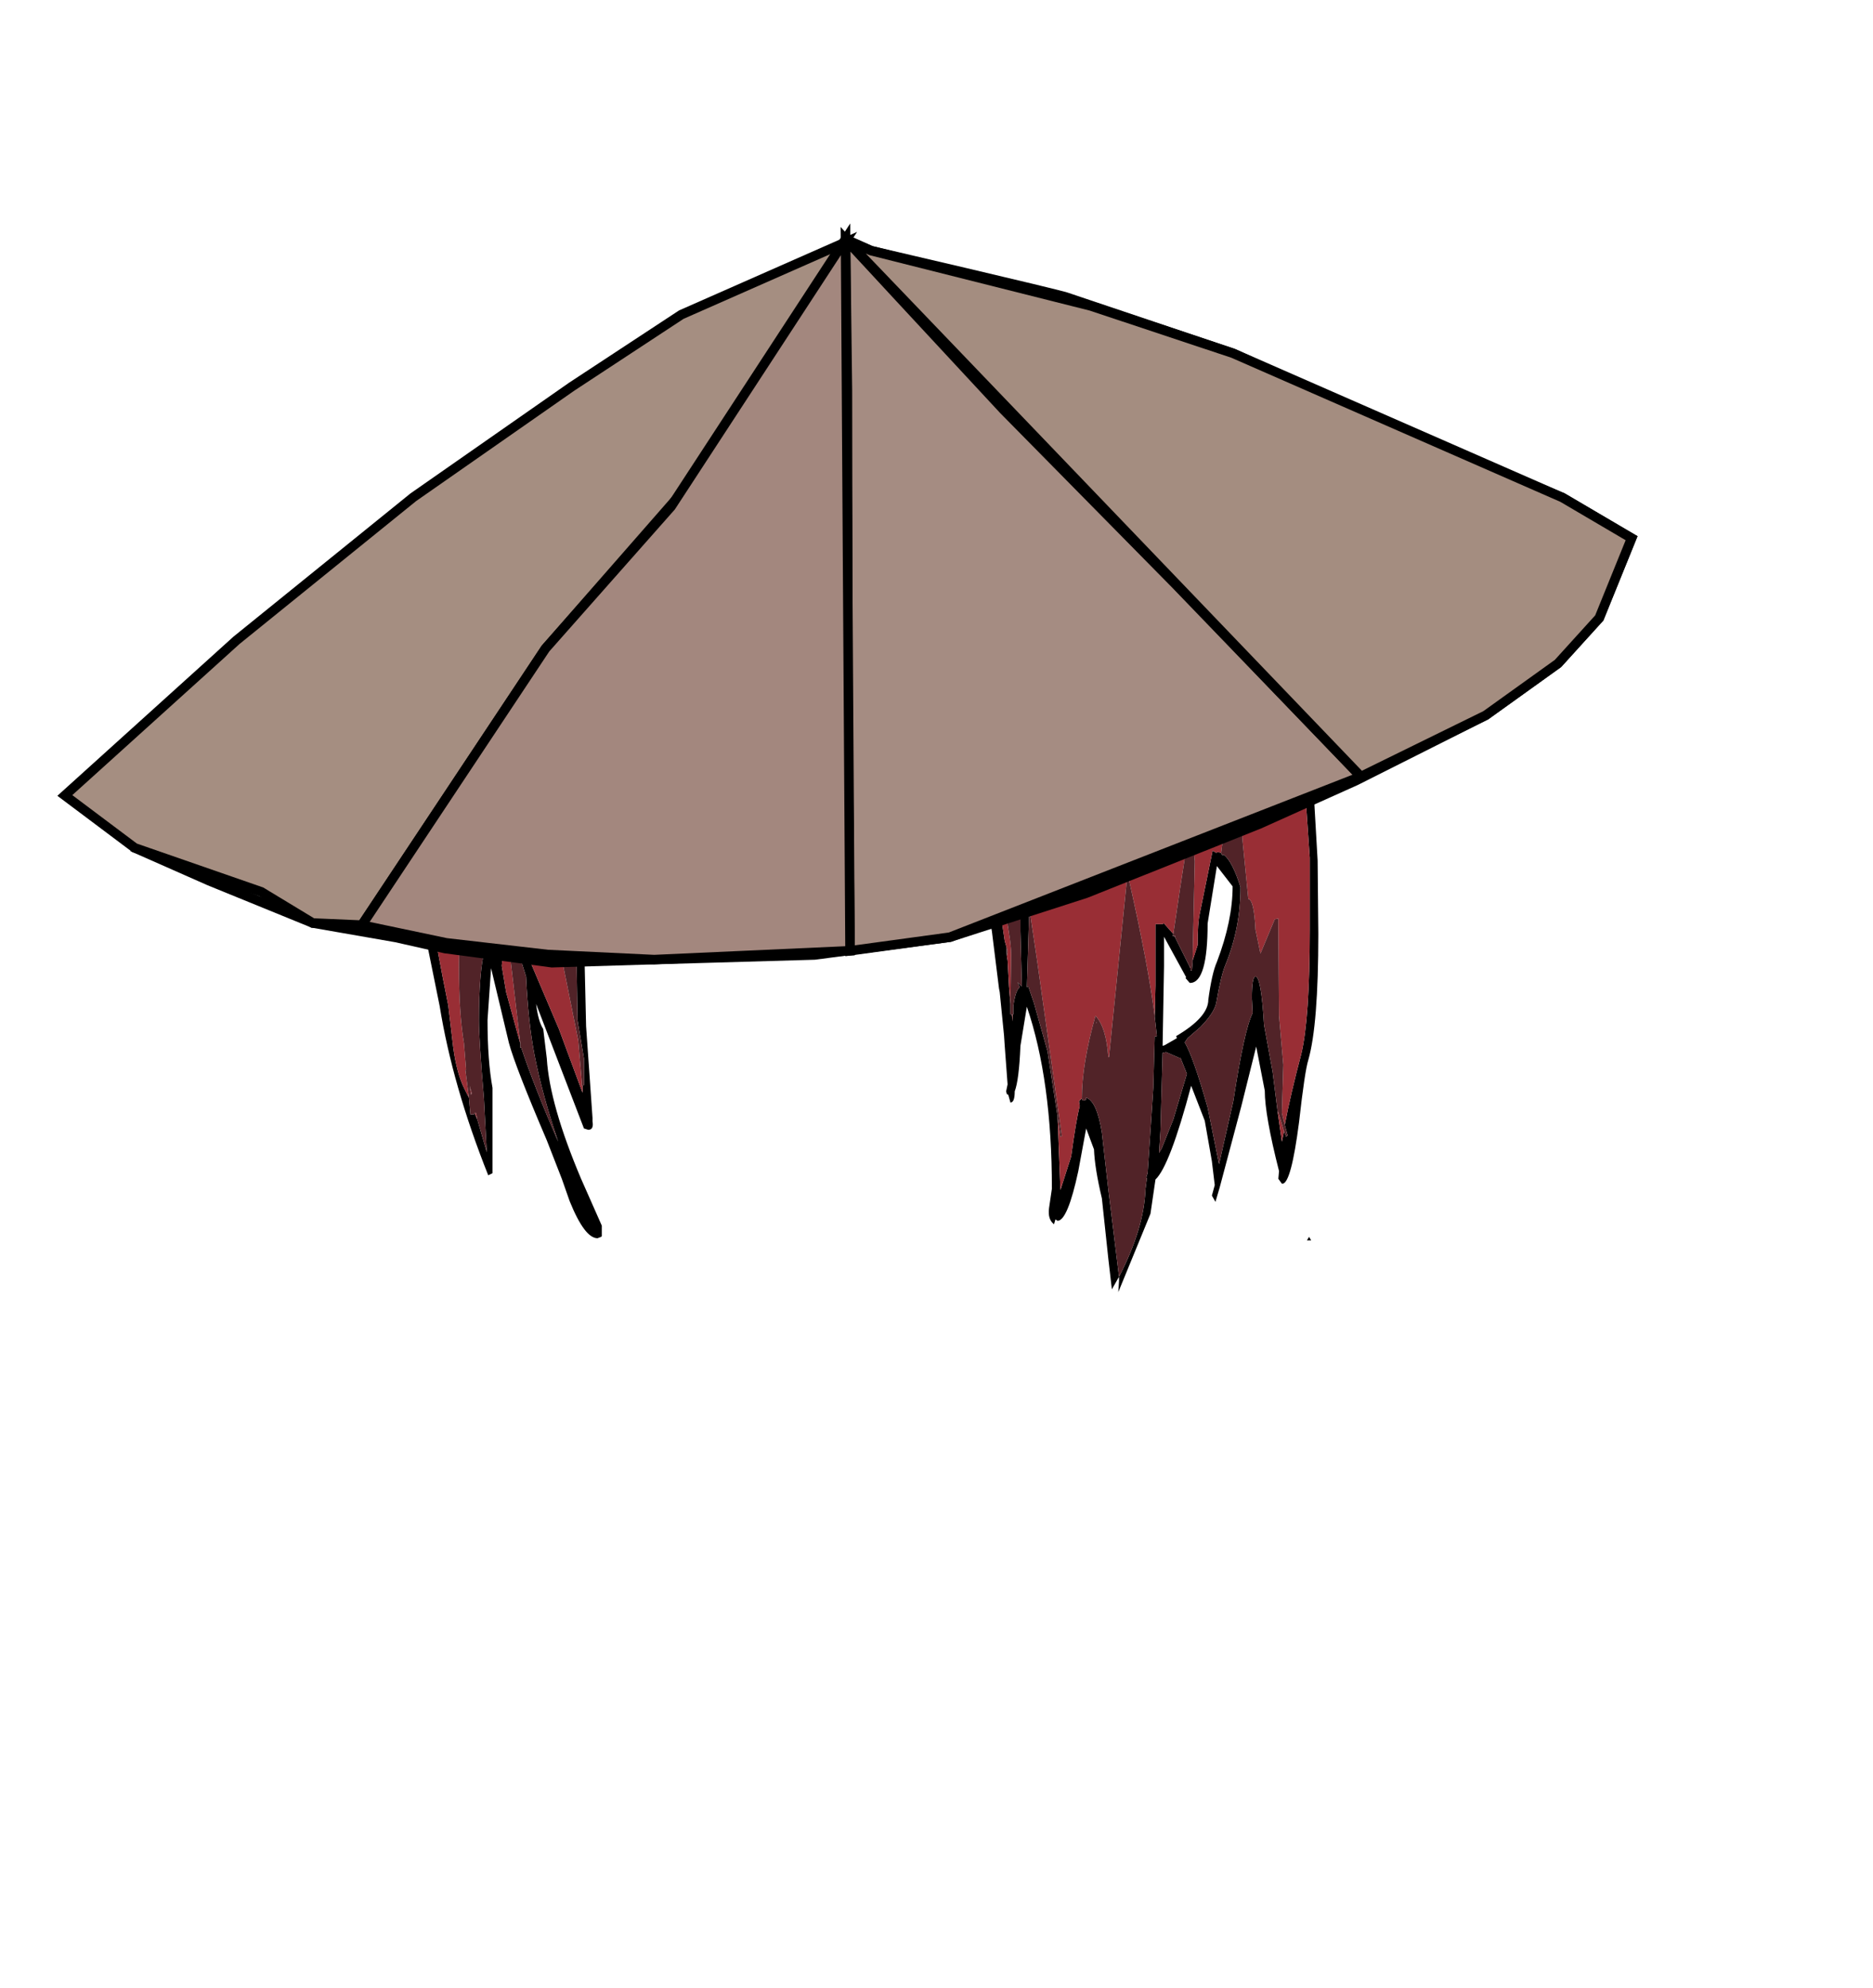 <?xml version="1.0" encoding="UTF-8" standalone="no"?>
<svg
   width="197px"
   height="209px"
   viewBox="0 0 197 209"
   version="1.1"
   id="svg9"
   sodipodi:docname="54.svg"
   inkscape:version="1.1.1 (1:1.1+202109281944+c3084ef5ed)"
   xmlns:inkscape="http://www.inkscape.org/namespaces/inkscape"
   xmlns:sodipodi="http://sodipodi.sourceforge.net/DTD/sodipodi-0.dtd"
   xmlns="http://www.w3.org/2000/svg"
   xmlns:svg="http://www.w3.org/2000/svg">
  <defs
     id="defs13" />
  <sodipodi:namedview
     id="namedview11"
     pagecolor="#ffffff"
     bordercolor="#666666"
     borderopacity="1.0"
     inkscape:pageshadow="2"
     inkscape:pageopacity="0.0"
     inkscape:pagecheckerboard="0"
     showgrid="false"
     inkscape:zoom="2.9536087"
     inkscape:cx="8.6335065"
     inkscape:cy="112.91272"
     inkscape:window-width="2180"
     inkscape:window-height="1062"
     inkscape:window-x="2488"
     inkscape:window-y="251"
     inkscape:window-maximized="0"
     inkscape:current-layer="svg9" />
  <g
     id="surface1">
    <path
       style=" stroke:none;fill-rule:evenodd;fill:rgb(0%,0%,0%);fill-opacity:1;"
       d="M 135.129 118.25 C 135.531 116.145 136.105 113.668 136.859 110.824 C 137.461 108.324 137.758 103.961 137.758 97.734 L 137.758 90.16 L 137.234 82.586 L 136.406 75.012 L 133.852 68.246 L 133.629 67.656 C 132.074 65.156 130.473 62.902 128.816 60.891 C 125.512 56.137 122.531 52.555 119.875 50.152 C 117.773 48.293 115.645 46.723 113.488 45.449 L 113.113 45.594 L 110.559 44.27 C 108.254 41.77 104.875 40.375 100.414 40.078 L 95.758 39.785 L 89.219 40.301 L 85.988 40.816 L 74.867 39.637 C 73.367 39.637 71.715 39.98 69.91 40.668 L 70.738 40.594 C 69.383 41.035 68.383 41.527 67.73 42.066 L 66.305 42.508 L 62.996 44.344 C 60.844 45.766 58.84 47.801 56.984 50.449 C 55.633 52.164 53.629 55.473 50.977 60.375 C 47.469 66.652 45.414 72.191 44.812 76.996 L 45.039 76.848 L 44.891 77.656 C 44.59 79.914 44.465 83.395 44.512 88.102 C 44.512 91.141 45.391 97 47.145 105.676 L 47.668 110.09 C 47.918 111.953 48.32 113.422 48.871 114.5 L 49.32 115.383 L 49.473 117.148 L 49.848 117.148 L 49.922 117 L 50.223 117.738 L 51.199 121.121 L 50.898 115.457 C 50.551 111.34 50.375 108.617 50.375 107.293 C 50.375 103.91 50.574 101.41 50.977 99.793 L 50.898 99.352 L 50.898 96.559 L 51.051 96.559 L 51.125 96.852 L 51.199 96.777 L 51.277 96.559 L 51.352 96.559 L 51.426 96.484 C 52.68 96.484 53.129 98.152 52.777 101.484 L 52.777 101.559 L 53.23 104.281 L 54.73 109.723 L 54.73 110.164 L 54.809 110.09 C 55.758 112.934 57.062 116.242 58.715 120.016 C 57.613 116.781 56.785 113.766 56.234 110.973 C 55.785 108.668 55.484 105.898 55.332 102.66 L 54.207 99.059 L 54.355 98.543 L 54.883 98.836 L 54.957 99.133 L 55.184 99.277 L 55.109 98.617 L 55.031 98.176 C 55.031 97.93 55.109 97.734 55.258 97.586 L 55.484 97.586 L 55.559 97.809 L 55.484 98.324 L 55.785 101.117 L 58.789 108.176 L 61.27 114.867 L 61.27 114.133 L 61.418 114.059 L 61.418 111.266 L 60.742 107.223 L 60.594 98.102 L 60.594 92.145 C 60.594 89.449 60.77 87.684 61.117 86.852 L 60.895 86.703 L 60.895 85.602 L 61.195 85.895 L 61.27 85.672 L 61.418 86.336 L 61.57 86.996 L 62.32 84.352 C 63.273 81.066 64.074 79.422 64.727 79.422 L 64.949 79.422 L 65.328 79.863 L 65.176 80.305 L 65.328 84.277 L 65.477 89.059 L 65.852 91.117 C 66.055 92.781 66.43 94.84 66.98 97.293 L 67.281 98.766 L 67.355 98.836 L 67.582 98.395 L 67.43 97.586 L 67.43 96.484 L 67.281 95.453 L 67.203 95.012 L 67.203 90.82 L 67.883 82.953 L 67.883 81.039 L 67.73 81.039 L 67.805 80.379 L 67.504 80.527 L 67.055 80.086 L 67.883 78.027 L 67.805 77.73 L 67.957 78.027 L 68.258 78.027 L 68.031 77.438 L 68.707 75.305 L 68.559 75.156 L 68.859 74.789 L 69.008 73.688 L 69.535 71.922 C 70.438 68.98 71.035 67.508 71.336 67.508 C 73.09 67.508 76.547 71.359 81.707 79.055 L 83.809 76.629 L 86.816 73.539 C 90.875 70.352 93.379 68.516 94.328 68.023 L 94.707 67.879 L 95.008 67.949 L 96.809 70.672 L 96.961 71.039 L 96.961 71.113 L 99.215 76.703 C 101.168 82.047 102.695 86.898 103.797 91.262 L 104.098 92.367 C 104.598 92.809 105.125 94.988 105.676 98.91 L 105.977 99.941 L 105.977 100.086 L 105.824 99.574 L 105.902 100.527 L 105.977 100.969 L 106.125 103.691 L 106.277 105.531 L 106.277 106.633 L 106.426 106.633 L 106.504 107.367 L 106.504 106.633 L 106.578 106.633 L 106.578 105.75 C 106.727 104.672 106.953 104.008 107.254 103.766 L 107.027 103.25 L 107.48 103.691 L 107.328 97.883 L 107.328 90.82 L 106.652 87.512 L 104.473 76.629 L 104.473 76.555 L 104.926 77.289 L 105.074 77.07 L 104.625 76.113 C 104.676 76.016 104.773 75.965 104.926 75.965 C 105.875 75.965 106.754 79.398 107.555 86.262 L 108.23 95.086 L 108.23 96.484 L 108.004 103.766 L 108.156 103.691 L 108.758 105.457 L 110.184 110.531 L 111.234 117.371 L 111.535 125.09 L 112.664 121.562 C 113.016 118.961 113.316 117.199 113.566 116.266 L 113.488 115.75 L 113.789 115.457 L 113.789 115.531 L 113.867 115.68 L 114.242 115.605 L 114.242 115.383 C 114.992 115.629 115.543 116.855 115.895 119.062 L 116.57 125.02 L 117.699 134.211 C 119.449 130.828 120.379 127.762 120.477 125.02 L 120.629 123.84 L 120.555 123.766 L 120.703 123.328 L 121.305 114.355 L 121.453 108.84 L 121.453 108.984 L 121.68 108.914 L 121.453 106.852 L 121.531 103.617 L 121.531 97.145 L 122.207 97.145 L 122.43 97.074 L 123.41 98.176 L 123.332 98.395 L 123.484 98.395 L 123.559 98.469 L 125.137 101.633 L 125.137 101.777 L 125.211 101.633 L 125.211 102 L 125.363 102 L 125.438 101.191 L 125.438 100.969 L 125.965 99.352 C 125.965 97.785 126.039 96.68 126.188 96.043 L 127.539 89.426 L 127.918 89.645 L 128.066 89.57 L 128.441 89.645 L 128.52 89.867 L 128.742 89.867 C 129.344 90.355 129.922 91.484 130.473 93.25 C 130.473 96.141 129.945 98.863 128.895 101.41 C 128.594 102.098 128.266 103.445 127.918 105.457 C 127.766 106.141 127.215 106.977 126.262 107.957 L 124.91 109.133 L 124.609 109.574 C 125.211 110.605 126.012 112.883 127.016 116.414 L 128.219 122.371 L 129.719 115.75 C 130.473 110.801 131.148 107.711 131.75 106.484 L 131.672 104.941 C 131.672 103.422 131.797 102.66 132.051 102.66 C 132.449 102.66 132.75 104.352 132.949 107.734 L 133.852 112.664 L 134.379 116.855 L 134.828 120.016 L 135.055 118.914 L 135.281 119.504 L 135.43 119.355 L 135.129 118.25 M 60.895 85.16 L 60.895 84.793 L 61.043 84.793 L 61.27 85.527 L 60.969 85.16 L 60.895 85.16 M 67.656 76.336 L 67.957 74.789 L 67.957 77.289 L 67.656 76.336 M 95.605 38.828 L 104.926 39.711 C 105.777 40.004 107.754 41.156 110.859 43.168 C 113.664 44.344 116.371 46.012 118.977 48.168 C 122.133 50.766 125.938 55.129 130.395 61.258 L 134.379 67.066 C 135.73 67.312 136.684 69.91 137.234 74.863 L 138.137 82.66 L 138.586 90.453 L 138.66 98.176 C 138.66 104.551 138.312 108.961 137.609 111.414 C 137.359 112.195 137.035 114.379 136.633 117.957 C 136.082 122.223 135.504 124.379 134.906 124.43 L 134.828 124.43 L 134.453 123.914 L 134.527 123.105 C 133.527 119.184 133.027 116.363 133.027 114.648 L 132.125 110.016 L 130.547 116.34 L 128.293 124.797 L 127.84 126.34 L 127.465 125.68 L 127.766 124.578 L 127.465 122.074 L 126.715 117.812 L 125.285 114.133 C 123.785 119.773 122.531 123.055 121.531 123.988 L 121.004 127.59 L 117.621 135.828 L 117.699 134.652 L 117.699 134.211 L 116.945 135.535 L 116.57 132.297 L 115.895 125.973 C 115.395 123.867 115.117 122.148 115.066 120.824 L 114.242 118.621 L 113.414 123.105 C 112.664 126.586 111.938 128.328 111.234 128.328 L 111.012 128.18 L 110.859 128.695 C 110.41 128.352 110.234 127.789 110.336 127.004 L 110.637 124.945 C 110.637 117.344 109.758 110.973 108.004 105.824 L 107.328 109.941 C 107.23 112.344 107.027 113.938 106.727 114.723 C 106.727 115.508 106.578 115.898 106.277 115.898 L 106.051 115.09 L 105.902 115.016 L 105.824 114.723 L 105.977 113.988 L 105.676 109.941 L 105.602 108.84 L 105.148 104.281 L 105.074 103.91 L 104.324 97.883 L 103.496 93.543 L 103.121 92.07 C 101.266 86.973 99.965 83.027 99.215 80.23 L 98.914 79.277 L 97.41 79.645 L 94.328 80.23 L 79.078 80.746 L 78.777 80.82 L 78.777 80.746 L 71.336 80.82 L 68.781 80.895 L 68.258 84.277 L 68.258 99.207 C 68.258 100.234 68.055 100.75 67.656 100.75 C 66.906 100.75 66.227 99.547 65.629 97.145 L 64.727 92.586 L 64.426 84.57 L 64.727 81.48 L 62.996 85.305 L 62.172 88.543 L 61.418 92.734 L 61.418 98.102 L 61.645 107.883 L 62.32 117.516 L 62.32 117.883 C 62.422 118.473 62.27 118.766 61.871 118.766 L 61.418 118.621 L 56.387 105.531 C 56.535 106.754 56.785 107.637 57.137 108.176 L 57.512 111.266 C 57.711 114.5 58.914 118.719 61.117 123.914 L 63.297 128.84 L 63.297 129.945 L 63.223 130.02 L 62.848 130.164 C 61.945 130.164 60.969 128.867 59.918 126.27 L 59.09 123.914 L 57.512 119.871 C 55.309 114.723 53.98 111.316 53.531 109.648 L 51.652 101.777 L 51.277 107.223 C 51.277 110.066 51.449 112.441 51.801 114.355 L 51.801 123.328 L 51.352 123.547 C 48.848 117.27 47.145 111.34 46.242 105.75 L 44.363 96.484 C 43.863 93.789 43.613 90.992 43.613 88.102 L 43.914 80.305 L 43.762 80.305 L 43.762 77.512 C 44.113 73.051 44.914 69.84 46.168 67.879 L 50.898 58.242 C 53.805 52.215 57.363 47.629 61.57 44.492 L 62.621 43.828 C 62.773 43.242 64.074 42.309 66.527 41.035 C 69.586 39.465 72.414 38.684 75.02 38.684 C 78.023 38.684 80.957 39.074 83.809 39.859 L 89.145 39.344 L 95.605 38.828 M 92.453 71.922 L 95.23 70.449 L 94.629 69.129 C 93.578 70.109 91.148 71.801 87.344 74.203 C 86.238 74.938 85.086 76.164 83.887 77.879 L 82.234 79.789 L 84.938 79.719 L 84.938 79.57 L 88.844 74.863 C 89.344 74.078 90.547 73.098 92.453 71.922 M 89.445 75.453 C 88.145 77.609 87.09 79.008 86.289 79.645 L 88.695 79.57 L 88.621 79.277 C 88.621 79.031 90.973 76.383 95.684 71.332 L 95.605 71.113 L 92.902 72.805 C 90.949 73.98 89.797 74.863 89.445 75.453 M 96.059 72.07 L 89.297 79.496 L 91.926 79.422 L 92.074 79.422 L 95.008 75.895 L 96.66 73.172 L 96.059 72.07 M 97.035 73.906 L 93.805 79.203 L 97.785 75.895 L 97.184 74.203 L 97.035 73.906 M 98.086 76.629 L 95.082 79.277 L 98.688 78.613 L 98.086 76.629 M 127.992 91.043 L 127.016 97.074 C 127.016 101.191 126.414 103.273 125.211 103.324 L 125.137 103.324 L 124.688 102.809 L 124.762 102.734 L 122.43 98.469 L 122.43 101.559 L 122.281 109.941 L 122.508 109.867 L 123.785 109.133 L 123.707 108.914 C 125.965 107.59 127.09 106.312 127.09 105.09 C 127.34 103.227 127.641 101.902 127.992 101.117 C 129.094 98.223 129.645 95.578 129.645 93.176 L 127.992 91.043 M 71.562 68.758 L 70.812 71.48 C 72.164 72.02 74.867 74.84 78.926 79.938 L 81.254 79.863 C 80.453 79.277 79.805 78.566 79.301 77.73 L 77.199 74.496 L 71.562 68.758 M 69.609 80.379 L 78.102 80.012 L 74.719 76.336 L 70.512 72.656 L 69.758 75.23 C 73.164 77.828 75.094 79.129 75.547 79.129 L 75.996 79.57 C 75.996 79.863 75.746 80.012 75.246 80.012 L 69.609 75.895 L 69.535 76.039 L 69.535 76.555 L 69.383 77.438 L 72.992 79.863 L 72.465 80.23 L 69.309 78.172 L 69.082 79.277 L 69.535 79.277 L 69.535 80.305 L 68.934 80.16 L 68.859 80.453 L 69.609 80.379 M 56.688 81.039 L 56.688 80.527 L 56.762 81.039 L 56.688 81.039 M 124.008 111.191 L 122.656 110.605 L 122.281 110.676 L 122.055 118.914 L 121.906 121.195 L 122.207 120.68 L 123.41 117.664 L 124.836 112.883 L 124.16 111.191 L 124.008 111.191 M 137.684 130.02 L 137.91 130.387 L 137.461 130.387 L 137.684 130.02 "
       id="path2" />
    <path
       style="stroke:none;fill-rule:evenodd;fill:#992e35;fill-opacity:1"
       d="M 49.32 115.383 L 48.871 114.5 C 48.32 113.422 47.918 111.953 47.668 110.09 L 47.145 105.676 C 45.391 97 44.512 91.141 44.512 88.102 C 44.465 83.395 44.59 79.914 44.891 77.656 L 45.039 76.848 L 44.812 76.996 C 45.414 72.191 47.469 66.652 50.977 60.375 C 53.629 55.473 55.633 52.164 56.984 50.449 C 58.84 47.801 60.844 45.766 62.996 44.344 L 66.305 42.508 L 67.73 42.066 C 68.383 41.527 69.383 41.035 70.738 40.594 L 69.91 40.668 C 71.715 39.98 73.367 39.637 74.867 39.637 L 85.988 40.816 L 89.219 40.301 L 95.758 39.785 L 100.414 40.078 C 104.875 40.375 108.254 41.77 110.559 44.27 L 113.113 45.594 L 113.488 45.449 C 115.645 46.723 117.773 48.293 119.875 50.152 C 122.531 52.555 125.512 56.137 128.816 60.891 C 130.473 62.902 132.074 65.156 133.629 67.656 L 133.852 68.246 L 136.406 75.012 L 137.234 82.586 L 137.758 90.16 L 137.758 97.734 C 137.758 103.961 137.461 108.324 136.859 110.824 C 136.105 113.668 135.531 116.145 135.129 118.25 L 134.828 117 L 134.98 111.926 L 134.527 106.781 L 134.453 96.559 L 134.078 96.633 L 132.574 100.234 L 132.051 97.734 C 131.949 95.625 131.699 94.547 131.297 94.5 L 130.695 88.395 L 130.246 81.922 C 130.246 77.609 130.07 75.453 129.719 75.453 L 129.57 75.453 L 129.344 82.512 L 128.441 89.645 L 128.066 89.57 L 127.918 89.645 L 127.539 89.426 L 126.188 96.043 C 126.039 96.68 125.965 97.785 125.965 99.352 L 125.438 100.969 L 125.664 90.527 L 125.285 86.555 C 125.086 87.094 124.461 90.969 123.41 98.176 L 122.43 97.074 L 122.207 97.145 L 121.531 97.145 L 121.531 103.617 L 121.453 106.852 C 121.004 103.273 120.102 98.496 118.75 92.512 L 118.523 92.512 L 116.645 111.117 L 116.57 111.117 C 116.422 109.012 115.969 107.562 115.219 106.781 C 114.266 110.164 113.789 113.055 113.789 115.457 L 113.488 115.75 L 113.566 116.266 C 113.316 117.199 113.016 118.961 112.664 121.562 L 111.535 125.09 L 111.234 117.371 L 111.535 119.504 L 111.688 119.43 L 109.059 100.824 L 108.457 96.777 L 108.23 95.086 L 107.555 86.262 C 106.754 79.398 105.875 75.965 104.926 75.965 C 104.773 75.965 104.676 76.016 104.625 76.113 C 103.973 74.84 103.371 74.203 102.82 74.203 L 102.445 74.203 L 102.445 77.07 L 104.098 88.688 C 105.602 94.719 106.352 98.617 106.352 100.383 L 106.277 105.531 L 106.125 103.691 L 105.977 100.969 L 105.902 100.527 L 105.977 100.086 L 105.977 99.941 L 105.676 98.91 C 105.125 94.988 104.598 92.809 104.098 92.367 L 103.797 91.262 C 102.695 86.898 101.168 82.047 99.215 76.703 L 96.961 71.113 L 96.961 71.039 L 96.809 70.672 L 95.008 67.949 L 94.707 67.879 L 94.328 68.023 C 93.379 68.516 90.875 70.352 86.816 73.539 L 83.809 76.629 L 81.707 79.055 C 76.547 71.359 73.09 67.508 71.336 67.508 C 71.035 67.508 70.438 68.98 69.535 71.922 L 69.008 73.688 L 68.859 74.789 L 68.559 75.156 L 68.707 75.305 L 68.031 77.438 L 67.957 77.289 L 67.957 74.789 L 67.656 76.336 L 66.754 73.906 L 66.527 73.906 L 66.152 80.969 L 65.551 88.102 L 65.852 91.117 L 65.477 89.059 L 65.328 84.277 L 65.176 80.305 L 65.328 79.863 L 64.949 79.422 L 64.727 79.422 C 64.074 79.422 63.273 81.066 62.32 84.352 L 61.57 86.996 L 61.418 86.336 L 61.27 85.672 L 61.27 85.527 L 61.043 84.793 L 60.895 84.793 L 60.895 85.16 L 60.742 85.16 L 60.895 85.602 L 60.895 85.746 L 60.816 85.602 C 59.215 83.102 58.113 81.852 57.512 81.852 L 57.285 81.852 C 56.984 82.781 56.836 84.547 56.836 87.145 C 56.836 90.234 57.562 94.645 59.016 100.383 L 60.816 109.355 L 61.195 113.766 L 61.195 114.133 L 61.27 114.133 L 61.27 114.867 L 58.789 108.176 L 55.785 101.117 L 55.484 98.324 L 55.559 97.809 L 55.484 97.586 L 55.258 97.586 C 55.109 97.734 55.031 97.93 55.031 98.176 L 55.109 98.617 L 55.184 99.277 L 54.957 99.133 L 54.883 98.836 L 54.957 98.691 L 53.453 97 L 53.305 97.516 L 54.73 109.723 L 53.23 104.281 L 52.777 101.559 L 52.777 101.484 C 53.129 98.152 52.68 96.484 51.426 96.484 L 51.352 96.559 L 51.277 96.559 L 51.277 96.41 L 48.945 90.602 L 48.496 90.602 L 48.27 101.41 C 48.27 104.844 48.445 107.59 48.797 109.648 L 49.023 112.441 L 48.945 112.441 L 49.32 115.383 M 135.055 118.914 L 134.828 120.016 L 134.379 116.855 L 134.453 116.93 L 135.055 118.914 M 50.898 96.559 L 51.051 96.559 L 50.898 96.559 M 66.828 74.645 L 66.754 74.645 L 66.754 74.57 L 66.828 74.645 M 56.688 81.039 L 56.762 81.039 L 56.688 80.527 L 56.688 81.039 M 67.203 95.012 L 67.281 95.453 L 67.203 95.012 M 67.43 97.586 L 67.582 98.395 L 67.355 98.836 L 67.281 98.766 L 66.98 97.293 L 67.281 98.543 L 67.43 98.469 L 67.43 97.586 M 49.547 115.09 L 49.398 114.133 L 49.621 114.941 L 49.547 115.09 M 50.223 117.738 L 49.922 117 L 50.074 117 L 50.223 117.812 L 50.223 117.738 M 125.211 101.633 L 125.137 101.777 L 125.137 101.633 L 125.211 101.633 M 123.559 98.469 L 123.484 98.395 L 123.633 98.395 L 123.559 98.469 M 106.504 106.633 L 106.504 107.367 L 106.426 106.633 L 106.504 106.633 M 115.293 107.441 L 115.367 107.516 L 115.293 107.516 L 115.293 107.441 "
       id="path4" />
    <path
       style="stroke:none;fill-rule:evenodd;fill:#512328;fill-opacity:1"
       d="M 49.32 115.383 L 48.945 112.441 L 49.023 112.441 L 48.797 109.648 C 48.445 107.59 48.27 104.844 48.27 101.41 L 48.496 90.602 L 48.945 90.602 L 51.277 96.41 L 51.277 96.559 L 51.199 96.777 L 51.125 96.852 L 51.051 96.559 L 50.898 96.559 L 50.898 99.352 L 50.977 99.793 C 50.574 101.41 50.375 103.91 50.375 107.293 C 50.375 108.617 50.551 111.34 50.898 115.457 L 51.199 121.121 L 50.223 117.738 L 50.223 117.812 L 50.074 117 L 49.922 117 L 49.848 117.148 L 49.473 117.148 L 49.32 115.383 M 54.73 109.723 L 53.305 97.516 L 53.453 97 L 54.957 98.691 L 54.883 98.836 L 54.355 98.543 L 54.207 99.059 L 55.332 102.66 C 55.484 105.898 55.785 108.668 56.234 110.973 C 56.785 113.766 57.613 116.781 58.715 120.016 C 57.062 116.242 55.758 112.934 54.809 110.09 L 54.73 110.164 L 54.73 109.723 M 61.27 114.133 L 61.195 114.133 L 61.195 113.766 L 60.816 109.355 L 59.016 100.383 C 57.562 94.645 56.836 90.234 56.836 87.145 C 56.836 84.547 56.984 82.781 57.285 81.852 L 57.512 81.852 C 58.113 81.852 59.215 83.102 60.816 85.602 L 60.895 85.746 L 60.895 86.703 L 61.117 86.852 C 60.77 87.684 60.594 89.449 60.594 92.145 L 60.594 98.102 L 60.742 107.223 L 61.418 111.266 L 61.418 114.059 L 61.27 114.133 M 60.895 85.602 L 60.742 85.16 L 60.969 85.16 L 61.27 85.527 L 61.27 85.672 L 61.195 85.895 L 60.895 85.602 M 65.852 91.117 L 65.551 88.102 L 66.152 80.969 L 66.527 73.906 L 66.754 73.906 L 67.656 76.336 L 67.957 77.289 L 68.031 77.438 L 68.258 78.027 L 67.957 78.027 L 67.805 77.73 L 67.883 78.027 L 67.055 80.086 L 67.504 80.527 L 67.805 80.379 L 67.73 81.039 L 67.883 81.039 L 67.883 82.953 L 67.203 90.82 L 67.203 95.012 L 67.281 95.453 L 67.43 96.484 L 67.43 98.469 L 67.281 98.543 L 66.98 97.293 C 66.43 94.84 66.055 92.781 65.852 91.117 M 105.977 100.086 L 105.902 100.527 L 105.824 99.574 L 105.977 100.086 M 106.277 105.531 L 106.352 100.383 C 106.352 98.617 105.602 94.719 104.098 88.688 L 102.445 77.07 L 102.445 74.203 L 102.82 74.203 C 103.371 74.203 103.973 74.84 104.625 76.113 L 105.074 77.07 L 104.926 77.289 L 104.473 76.555 L 104.473 76.629 L 106.652 87.512 L 107.328 90.82 L 107.328 97.883 L 107.48 103.691 L 107.027 103.25 L 107.254 103.766 C 106.953 104.008 106.727 104.672 106.578 105.75 L 106.578 106.633 L 106.277 106.633 L 106.277 105.531 M 108.23 95.086 L 108.457 96.777 L 109.059 100.824 L 111.688 119.43 L 111.535 119.504 L 111.234 117.371 L 110.184 110.531 L 108.758 105.457 L 108.156 103.691 L 108.004 103.766 L 108.23 96.484 L 108.23 95.086 M 113.789 115.457 C 113.789 113.055 114.266 110.164 115.219 106.781 C 115.969 107.562 116.422 109.012 116.57 111.117 L 116.645 111.117 L 118.523 92.512 L 118.75 92.512 C 120.102 98.496 121.004 103.273 121.453 106.852 L 121.68 108.914 L 121.453 108.984 L 121.453 108.84 L 121.305 114.355 L 120.703 123.328 L 120.555 123.766 L 120.629 123.84 L 120.477 125.02 C 120.379 127.762 119.449 130.828 117.699 134.211 L 116.57 125.02 L 115.895 119.062 C 115.543 116.855 114.992 115.629 114.242 115.383 L 114.242 115.605 L 113.867 115.68 L 113.789 115.531 L 113.789 115.457 M 123.41 98.176 C 124.461 90.969 125.086 87.094 125.285 86.555 L 125.664 90.527 L 125.438 100.969 L 125.438 101.191 L 125.363 102 L 125.211 102 L 125.211 101.633 L 125.137 101.633 L 123.559 98.469 L 123.633 98.395 L 123.332 98.395 L 123.41 98.176 M 128.441 89.645 L 129.344 82.512 L 129.57 75.453 L 129.719 75.453 C 130.07 75.453 130.246 77.609 130.246 81.922 L 130.695 88.395 L 131.297 94.5 C 131.699 94.547 131.949 95.625 132.051 97.734 L 132.574 100.234 L 134.078 96.633 L 134.453 96.559 L 134.527 106.781 L 134.98 111.926 L 134.828 117 L 135.129 118.25 L 135.43 119.355 L 135.281 119.504 L 135.055 118.914 L 134.453 116.93 L 134.379 116.855 L 133.852 112.664 L 132.949 107.734 C 132.75 104.352 132.449 102.66 132.051 102.66 C 131.797 102.66 131.672 103.422 131.672 104.941 L 131.75 106.484 C 131.148 107.711 130.473 110.801 129.719 115.75 L 128.219 122.371 L 127.016 116.414 C 126.012 112.883 125.211 110.605 124.609 109.574 L 124.91 109.133 L 126.262 107.957 C 127.215 106.977 127.766 106.141 127.918 105.457 C 128.266 103.445 128.594 102.098 128.895 101.41 C 129.945 98.863 130.473 96.141 130.473 93.25 C 129.922 91.484 129.344 90.355 128.742 89.867 L 128.52 89.867 L 128.441 89.645 M 98.086 76.629 L 98.688 78.613 L 95.082 79.277 L 98.086 76.629 M 97.035 73.906 L 97.184 74.203 L 97.785 75.895 L 93.805 79.203 L 97.035 73.906 M 96.059 72.07 L 96.66 73.172 L 95.008 75.895 L 92.074 79.422 L 91.926 79.422 L 89.297 79.496 L 96.059 72.07 M 89.445 75.453 C 89.797 74.863 90.949 73.98 92.902 72.805 L 95.605 71.113 L 95.684 71.332 C 90.973 76.383 88.621 79.031 88.621 79.277 L 88.695 79.57 L 86.289 79.645 C 87.09 79.008 88.145 77.609 89.445 75.453 M 92.453 71.922 C 90.547 73.098 89.344 74.078 88.844 74.863 L 84.938 79.57 L 84.938 79.719 L 82.234 79.789 L 83.887 77.879 C 85.086 76.164 86.238 74.938 87.344 74.203 C 91.148 71.801 93.578 70.109 94.629 69.129 L 95.23 70.449 L 92.453 71.922 M 71.562 68.758 L 77.199 74.496 L 79.301 77.73 C 79.805 78.566 80.453 79.277 81.254 79.863 L 78.926 79.938 C 74.867 74.84 72.164 72.02 70.812 71.48 L 71.562 68.758 M 66.828 74.645 L 66.754 74.57 L 66.754 74.645 L 66.828 74.645 M 69.535 80.305 L 69.535 79.277 L 69.082 79.277 L 69.309 78.172 L 72.465 80.23 L 72.992 79.863 L 69.383 77.438 L 69.535 76.555 L 69.535 76.039 L 69.609 75.895 L 75.246 80.012 C 75.746 80.012 75.996 79.863 75.996 79.57 L 75.547 79.129 C 75.094 79.129 73.164 77.828 69.758 75.23 L 70.512 72.656 L 74.719 76.336 L 78.102 80.012 L 69.609 80.379 L 69.535 80.305 M 49.547 115.09 L 49.621 114.941 L 49.398 114.133 L 49.547 115.09 M 124.008 111.191 L 124.16 111.191 L 124.836 112.883 L 123.41 117.664 L 122.207 120.68 L 121.906 121.195 L 122.055 118.914 L 122.281 110.676 L 122.656 110.605 L 124.008 111.191 M 115.293 107.441 L 115.293 107.516 L 115.367 107.516 L 115.293 107.441 "
       id="path6" />
  </g>
  <path
     style="fill:none;stroke:#000000;stroke-width:1px;stroke-linecap:butt;stroke-linejoin:miter;stroke-opacity:1"
     d="m 88.065,26.518 c -2.251,1.194 -4.503,2.386 -6.756,3.578 -2.253,1.192 -8.278,4.634 -12.419,6.949 -4.141,2.315 -5.861,5.194 -8.793,7.79 -2.932,2.596 -7.459,5.387 -11.19,8.079 -3.731,2.692 -5.231,4.514 -7.848,6.769 -2.617,2.255 -9.324,7.674 -13.988,11.509 -4.664,3.835 -7.621,5.921 -11.433,8.88 -3.812,2.959 -1.781,0.621 -2.673,0.929 -0.892,0.309 1.202,8.126 1.202,8.126 l 7.859,3.47 10.864,4.429 8.762,1.526 5.161,1.162 11.228,1.484 10.765,-0.325 16.879,-0.487 14.233,-1.873 14.288,-4.607 18.214,-7.27 10.214,-4.587 13.639,-6.861 7.593,-5.444 4.344,-4.787 3.399,-8.381 -7.266,-4.269 -15.425,-6.406 -19.231,-8.763 c 0,0 -16.442,-5.537 -17.564,-5.911 -1.122,-0.373 -20.515,-4.881 -20.515,-4.881 l -2.676,-1.191 z"
     id="path875"
     sodipodi:nodetypes="csssssssscccccccccccccccccccsccc" />
  <path
     style="fill:#a58c82;fill-opacity:1;stroke:#000000;stroke-width:1px;stroke-linecap:butt;stroke-linejoin:miter;stroke-opacity:1"
     d="m 88.934,25.156 0.196,15.919 0.053,35.806 0.222,23.064 L 99.918,98.513 143.136,81.632 123.63,61.402 105.552,43.067 94.608,31.283 Z"
     id="path877" />
  <path
     style="fill:#a48d80;fill-opacity:1;stroke:#000000;stroke-width:1px;stroke-linecap:butt;stroke-linejoin:miter;stroke-opacity:1"
     d="m 88.934,25.156 54.202,56.476 13.137,-6.444 7.593,-5.444 4.344,-4.787 3.399,-8.381 -7.266,-4.269 -34.655,-15.169 -14.946,-4.973 -23.132,-5.819 z"
     id="path879"
     sodipodi:nodetypes="ccccccccccc" />
  <path
     style="fill:#a58e81;fill-opacity:1;stroke:#000000;stroke-width:1px;stroke-linecap:butt;stroke-linejoin:miter;stroke-opacity:1"
     d="M 88.806,25.516 71.659,33.074 60.145,40.638 43.474,52.268 24.876,67.309 6.819,83.618 l 7.347,5.509 13.306,4.62 5.417,3.279 5.169,0.222 19.317,-29.074 13.947,-15.928 z"
     id="path881"
     sodipodi:nodetypes="ccccccccccccc" />
  <path
     style="fill:#a3877e;fill-opacity:1;stroke:#000000;stroke-width:1px;stroke-linecap:butt;stroke-linejoin:miter;stroke-opacity:1"
     d="m 88.934,25.156 -18.354,28.093 -13.206,14.925 -19.317,29.074 8.874,1.863 10.669,1.227 11.205,0.535 20.6,-0.929 z"
     id="path883" />
</svg>
